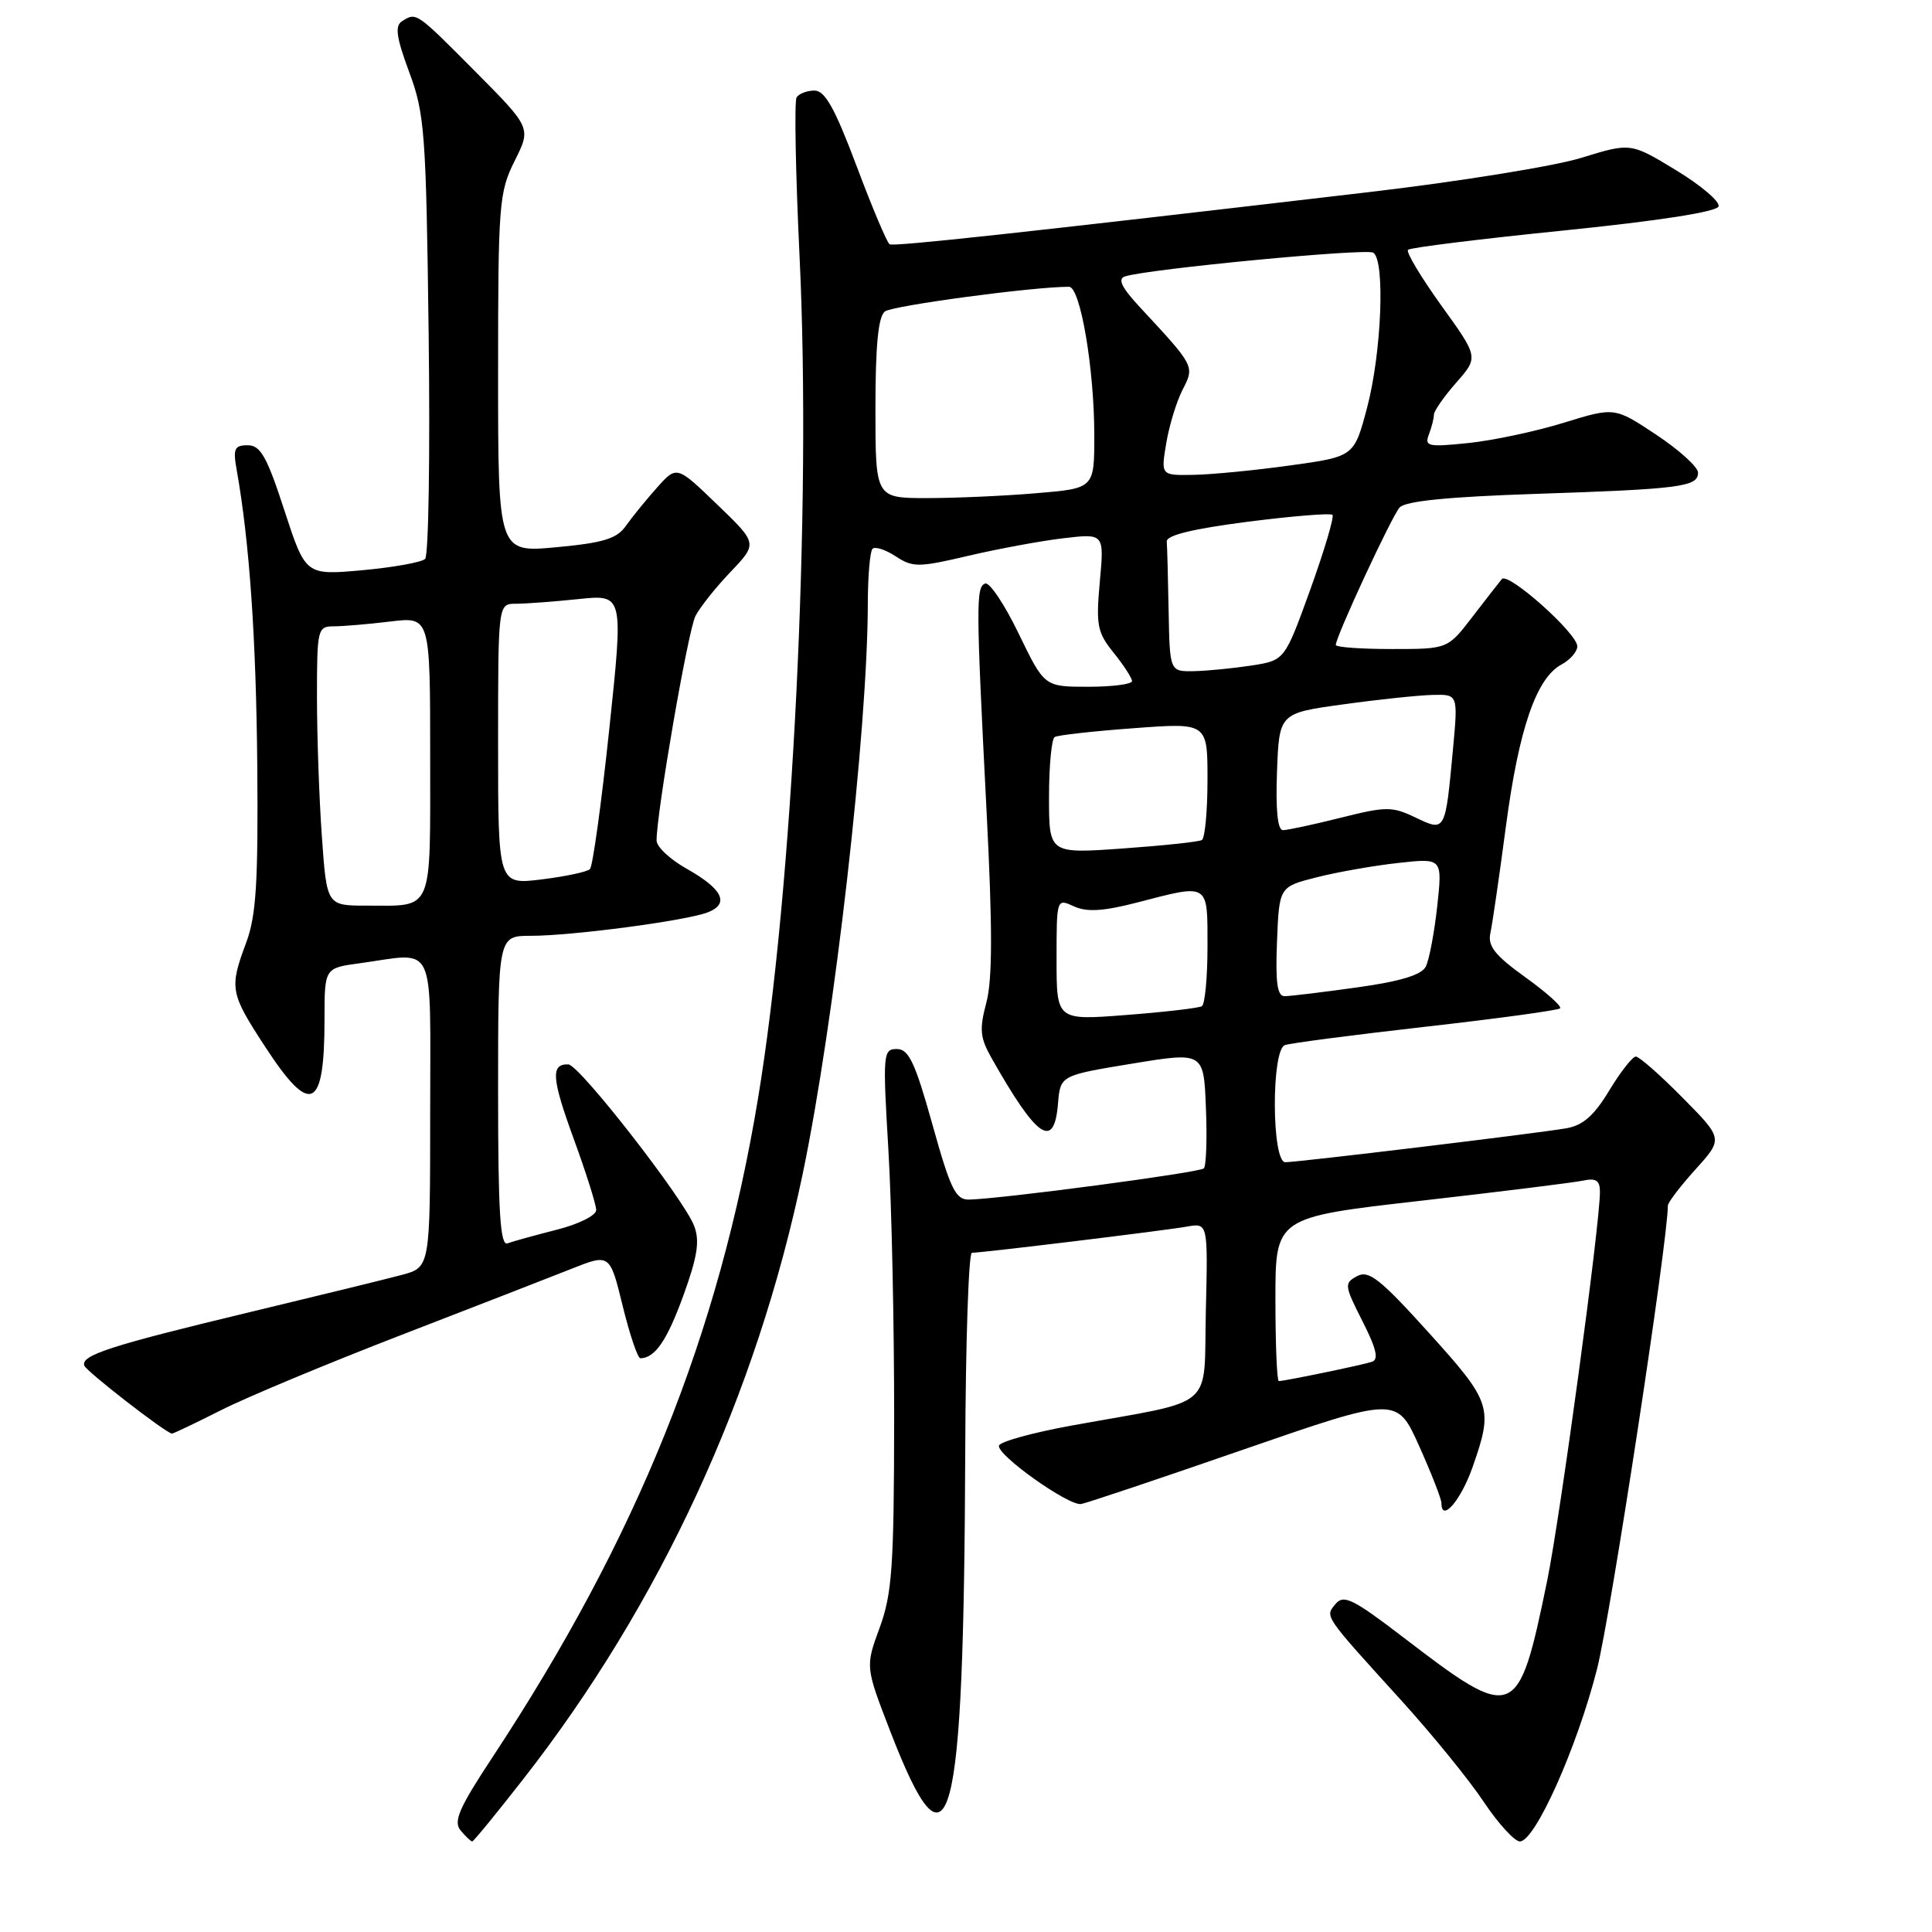 <?xml version="1.0" encoding="UTF-8" standalone="no"?>
<!DOCTYPE svg PUBLIC "-//W3C//DTD SVG 1.1//EN" "http://www.w3.org/Graphics/SVG/1.1/DTD/svg11.dtd" >
<svg xmlns="http://www.w3.org/2000/svg" xmlns:xlink="http://www.w3.org/1999/xlink" version="1.1" viewBox="0 0 256 256">
 <g >
 <path fill="currentColor"
d=" M 69.36 235.71 C 87.48 212.51 100.25 184.84 106.37 155.50 C 110.57 135.37 114.98 96.71 114.99 79.92 C 115.00 76.30 115.28 73.06 115.61 72.72 C 115.95 72.38 117.34 72.83 118.69 73.72 C 120.96 75.20 121.71 75.20 128.33 73.64 C 132.27 72.72 137.93 71.67 140.91 71.32 C 146.32 70.68 146.32 70.68 145.73 77.09 C 145.21 82.85 145.39 83.80 147.57 86.50 C 148.90 88.15 149.99 89.84 150.00 90.25 C 150.00 90.66 147.39 91.00 144.19 91.00 C 138.39 91.00 138.39 91.00 134.99 83.98 C 133.13 80.12 131.13 77.13 130.55 77.32 C 129.31 77.75 129.32 80.04 130.73 107.58 C 131.52 123.01 131.51 129.78 130.70 132.84 C 129.75 136.41 129.85 137.50 131.42 140.26 C 137.42 150.86 139.68 152.40 140.19 146.25 C 140.50 142.50 140.50 142.50 150.00 140.94 C 159.50 139.38 159.50 139.38 159.79 146.81 C 159.96 150.90 159.83 154.50 159.51 154.82 C 158.96 155.37 132.78 158.85 128.42 158.95 C 126.63 158.99 125.95 157.61 123.55 149.00 C 121.26 140.79 120.41 139.00 118.84 139.00 C 117.01 139.00 116.96 139.59 117.71 152.25 C 118.15 159.54 118.49 175.62 118.48 188.00 C 118.46 207.59 118.21 211.17 116.56 215.68 C 114.66 220.85 114.66 220.85 117.97 229.42 C 125.88 249.88 127.71 243.05 127.90 192.25 C 127.95 177.81 128.35 166.00 128.78 166.00 C 130.14 166.00 154.38 163.05 157.28 162.53 C 160.06 162.04 160.06 162.04 159.78 173.73 C 159.46 187.05 161.43 185.37 142.07 188.88 C 136.88 189.82 132.52 191.02 132.37 191.55 C 132.03 192.76 141.60 199.57 143.26 199.29 C 143.94 199.18 153.64 195.93 164.80 192.06 C 185.10 185.04 185.10 185.04 188.05 191.62 C 189.67 195.23 191.00 198.63 191.00 199.18 C 191.00 201.79 193.56 198.84 195.11 194.44 C 197.89 186.52 197.66 185.82 189.33 176.60 C 182.88 169.46 181.37 168.27 179.83 169.09 C 178.09 170.02 178.13 170.32 180.53 175.06 C 182.39 178.72 182.72 180.15 181.78 180.45 C 180.42 180.89 170.22 183.00 169.45 183.00 C 169.20 183.00 169.00 178.12 169.00 172.15 C 169.00 161.30 169.00 161.30 188.25 159.11 C 198.84 157.90 208.51 156.70 209.75 156.44 C 211.48 156.07 212.00 156.41 212.00 157.94 C 212.00 162.29 206.73 201.07 205.00 209.50 C 201.16 228.13 200.73 228.29 185.86 216.89 C 179.31 211.88 178.04 211.25 176.98 212.52 C 175.55 214.25 175.27 213.85 185.80 225.45 C 189.81 229.88 194.68 235.86 196.60 238.75 C 198.53 241.64 200.69 244.00 201.39 244.00 C 203.41 244.00 208.97 231.55 211.62 221.14 C 213.43 214.01 221.00 164.46 221.00 159.75 C 221.00 159.34 222.65 157.18 224.66 154.95 C 228.33 150.89 228.33 150.89 222.95 145.45 C 219.99 142.45 217.20 140.00 216.76 140.00 C 216.31 140.00 214.73 142.03 213.23 144.50 C 211.21 147.85 209.74 149.13 207.51 149.51 C 203.49 150.20 171.97 154.00 170.31 154.00 C 168.50 154.00 168.44 139.14 170.25 138.48 C 170.94 138.23 179.32 137.13 188.87 136.05 C 198.43 134.97 206.46 133.87 206.72 133.61 C 206.98 133.35 204.90 131.49 202.10 129.48 C 198.10 126.60 197.11 125.36 197.48 123.66 C 197.74 122.47 198.67 116.10 199.54 109.50 C 201.25 96.59 203.57 89.83 206.91 88.05 C 208.06 87.43 209.00 86.35 209.00 85.64 C 209.00 83.93 199.82 75.74 199.00 76.73 C 198.65 77.15 196.89 79.41 195.09 81.75 C 191.83 86.00 191.83 86.00 184.42 86.00 C 180.34 86.00 177.00 85.76 177.00 85.46 C 177.00 84.36 184.39 68.45 185.45 67.25 C 186.22 66.39 191.87 65.83 203.53 65.44 C 222.74 64.80 225.00 64.50 225.00 62.62 C 225.00 61.89 222.51 59.63 219.47 57.61 C 213.94 53.94 213.94 53.94 207.23 56.01 C 203.55 57.15 197.86 58.36 194.60 58.70 C 189.23 59.26 188.73 59.15 189.33 57.58 C 189.70 56.62 190.00 55.44 190.00 54.95 C 190.00 54.47 191.33 52.55 192.96 50.70 C 195.92 47.33 195.92 47.33 190.98 40.48 C 188.27 36.70 186.28 33.39 186.57 33.10 C 186.86 32.81 196.15 31.66 207.22 30.54 C 219.81 29.26 227.48 28.07 227.72 27.35 C 227.93 26.72 225.39 24.56 222.08 22.55 C 216.07 18.90 216.07 18.90 209.55 20.91 C 205.97 22.02 193.24 24.07 181.27 25.47 C 135.21 30.87 118.48 32.69 117.88 32.37 C 117.55 32.19 115.58 27.54 113.51 22.02 C 110.64 14.39 109.32 12.00 107.93 12.00 C 106.94 12.00 105.86 12.41 105.55 12.91 C 105.24 13.41 105.42 22.94 105.95 34.08 C 107.54 67.28 105.05 117.73 100.45 145.50 C 95.27 176.85 84.43 203.75 65.29 232.79 C 60.83 239.55 60.04 241.35 61.03 242.54 C 61.70 243.34 62.39 244.00 62.57 244.00 C 62.75 244.00 65.80 240.27 69.36 235.71 Z  M 29.28 186.86 C 32.70 185.13 43.38 180.68 53.00 176.96 C 62.62 173.24 72.82 169.28 75.66 168.15 C 80.81 166.10 80.81 166.10 82.51 173.05 C 83.45 176.87 84.50 179.99 84.86 179.98 C 86.80 179.94 88.39 177.61 90.55 171.66 C 92.42 166.51 92.74 164.44 91.98 162.44 C 90.62 158.87 76.77 141.09 75.31 141.04 C 72.95 140.96 73.09 142.87 76.02 150.90 C 77.66 155.39 79.00 159.63 79.00 160.34 C 79.00 161.05 76.66 162.22 73.75 162.95 C 70.86 163.69 67.94 164.49 67.25 164.75 C 66.28 165.11 66.00 160.67 66.00 144.61 C 66.00 124.00 66.00 124.00 70.34 124.00 C 75.81 124.00 90.78 122.02 93.73 120.91 C 96.73 119.77 95.79 117.81 90.95 115.09 C 88.78 113.87 87.00 112.20 87.00 111.37 C 87.00 107.64 91.17 83.54 92.15 81.63 C 92.75 80.46 94.85 77.82 96.82 75.76 C 100.39 72.01 100.39 72.01 95.03 66.85 C 89.67 61.68 89.67 61.68 87.05 64.62 C 85.60 66.24 83.76 68.51 82.94 69.67 C 81.75 71.38 79.97 71.93 73.73 72.51 C 66.00 73.23 66.00 73.23 66.00 49.48 C 66.00 27.02 66.12 25.48 68.19 21.33 C 70.39 16.94 70.39 16.94 62.97 9.47 C 55.10 1.55 55.18 1.60 53.26 2.82 C 52.30 3.43 52.52 4.97 54.22 9.55 C 56.28 15.08 56.46 17.55 56.80 44.37 C 57.00 60.25 56.79 73.61 56.33 74.06 C 55.87 74.51 52.12 75.18 47.99 75.56 C 40.49 76.23 40.49 76.23 37.68 67.62 C 35.37 60.51 34.52 59.00 32.83 59.00 C 31.06 59.00 30.86 59.45 31.36 62.25 C 33.05 71.75 33.94 84.48 34.09 101.50 C 34.22 116.90 33.95 121.33 32.63 124.88 C 30.37 130.95 30.47 131.55 35.12 138.68 C 41.17 147.96 43.00 147.12 43.00 135.05 C 43.00 128.27 43.00 128.27 47.64 127.64 C 57.93 126.23 57.00 124.25 57.00 147.46 C 57.00 167.92 57.00 167.92 53.25 168.93 C 51.19 169.48 42.08 171.71 33.00 173.89 C 14.64 178.30 10.68 179.58 11.17 180.95 C 11.44 181.72 21.87 189.81 22.78 189.96 C 22.93 189.98 25.86 188.59 29.28 186.86 Z  M 140.00 127.13 C 140.00 119.04 140.00 119.04 142.31 120.10 C 144.03 120.88 146.19 120.75 150.71 119.58 C 160.29 117.09 160.00 116.91 160.00 125.44 C 160.00 129.53 159.66 133.08 159.25 133.33 C 158.84 133.57 154.34 134.10 149.25 134.49 C 140.00 135.21 140.00 135.21 140.00 127.13 Z  M 169.21 124.75 C 169.50 117.50 169.50 117.50 174.50 116.24 C 177.25 115.54 182.12 114.69 185.32 114.34 C 191.13 113.70 191.13 113.70 190.44 120.10 C 190.05 123.62 189.37 127.22 188.92 128.09 C 188.35 129.19 185.51 130.05 179.80 130.84 C 175.23 131.48 170.92 132.00 170.21 132.00 C 169.24 132.00 168.99 130.17 169.21 124.75 Z  M 139.00 105.62 C 139.00 101.49 139.34 97.91 139.75 97.66 C 140.16 97.41 144.89 96.88 150.25 96.49 C 160.00 95.76 160.00 95.76 160.00 103.32 C 160.00 107.48 159.66 111.07 159.25 111.31 C 158.84 111.55 154.11 112.05 148.75 112.43 C 139.00 113.12 139.00 113.12 139.00 105.62 Z  M 169.21 102.25 C 169.50 94.50 169.50 94.50 178.00 93.33 C 182.68 92.68 188.01 92.12 189.85 92.08 C 193.20 92.00 193.20 92.00 192.53 99.25 C 191.50 110.29 191.54 110.23 187.53 108.31 C 184.45 106.84 183.64 106.85 177.63 108.36 C 174.03 109.26 170.60 110.00 170.00 110.00 C 169.29 110.00 169.02 107.34 169.21 102.25 Z  M 154.85 81.00 C 154.77 76.60 154.66 72.44 154.60 71.76 C 154.53 70.93 158.02 70.08 165.29 69.14 C 171.23 68.38 176.30 67.97 176.56 68.22 C 176.81 68.48 175.49 72.92 173.63 78.09 C 170.23 87.50 170.23 87.50 165.86 88.18 C 163.46 88.55 160.04 88.89 158.25 88.93 C 155.00 89.00 155.00 89.00 154.85 81.00 Z  M 116.00 54.12 C 116.00 45.81 116.37 41.95 117.25 41.27 C 118.25 40.50 136.90 37.99 141.65 38.00 C 143.15 38.00 145.00 48.84 145.00 57.69 C 145.00 64.71 145.00 64.71 137.35 65.35 C 133.14 65.71 126.62 66.00 122.85 66.00 C 116.00 66.00 116.00 66.00 116.00 54.12 Z  M 154.53 58.75 C 154.92 56.41 155.89 53.22 156.69 51.66 C 158.31 48.51 158.33 48.55 151.11 40.78 C 148.60 38.08 148.05 36.95 149.08 36.62 C 152.26 35.63 181.00 32.88 181.96 33.48 C 183.56 34.46 183.07 46.73 181.15 54.00 C 179.43 60.50 179.43 60.50 170.97 61.67 C 166.31 62.32 160.55 62.88 158.16 62.92 C 153.82 63.00 153.82 63.00 154.53 58.75 Z  M 42.65 110.85 C 42.29 105.81 42.00 97.49 42.00 92.35 C 42.00 83.32 42.08 83.00 44.25 82.99 C 45.49 82.99 48.86 82.70 51.75 82.35 C 57.00 81.72 57.00 81.72 57.00 100.25 C 57.00 121.20 57.51 120.00 48.57 120.00 C 43.30 120.00 43.30 120.00 42.65 110.85 Z  M 66.00 98.62 C 66.00 80.00 66.00 80.00 68.35 80.00 C 69.65 80.00 73.39 79.72 76.66 79.38 C 82.62 78.76 82.62 78.76 80.73 96.63 C 79.69 106.46 78.54 114.80 78.17 115.16 C 77.80 115.53 74.91 116.14 71.75 116.53 C 66.00 117.23 66.00 117.23 66.00 98.62 Z "/>
</g>
</svg>